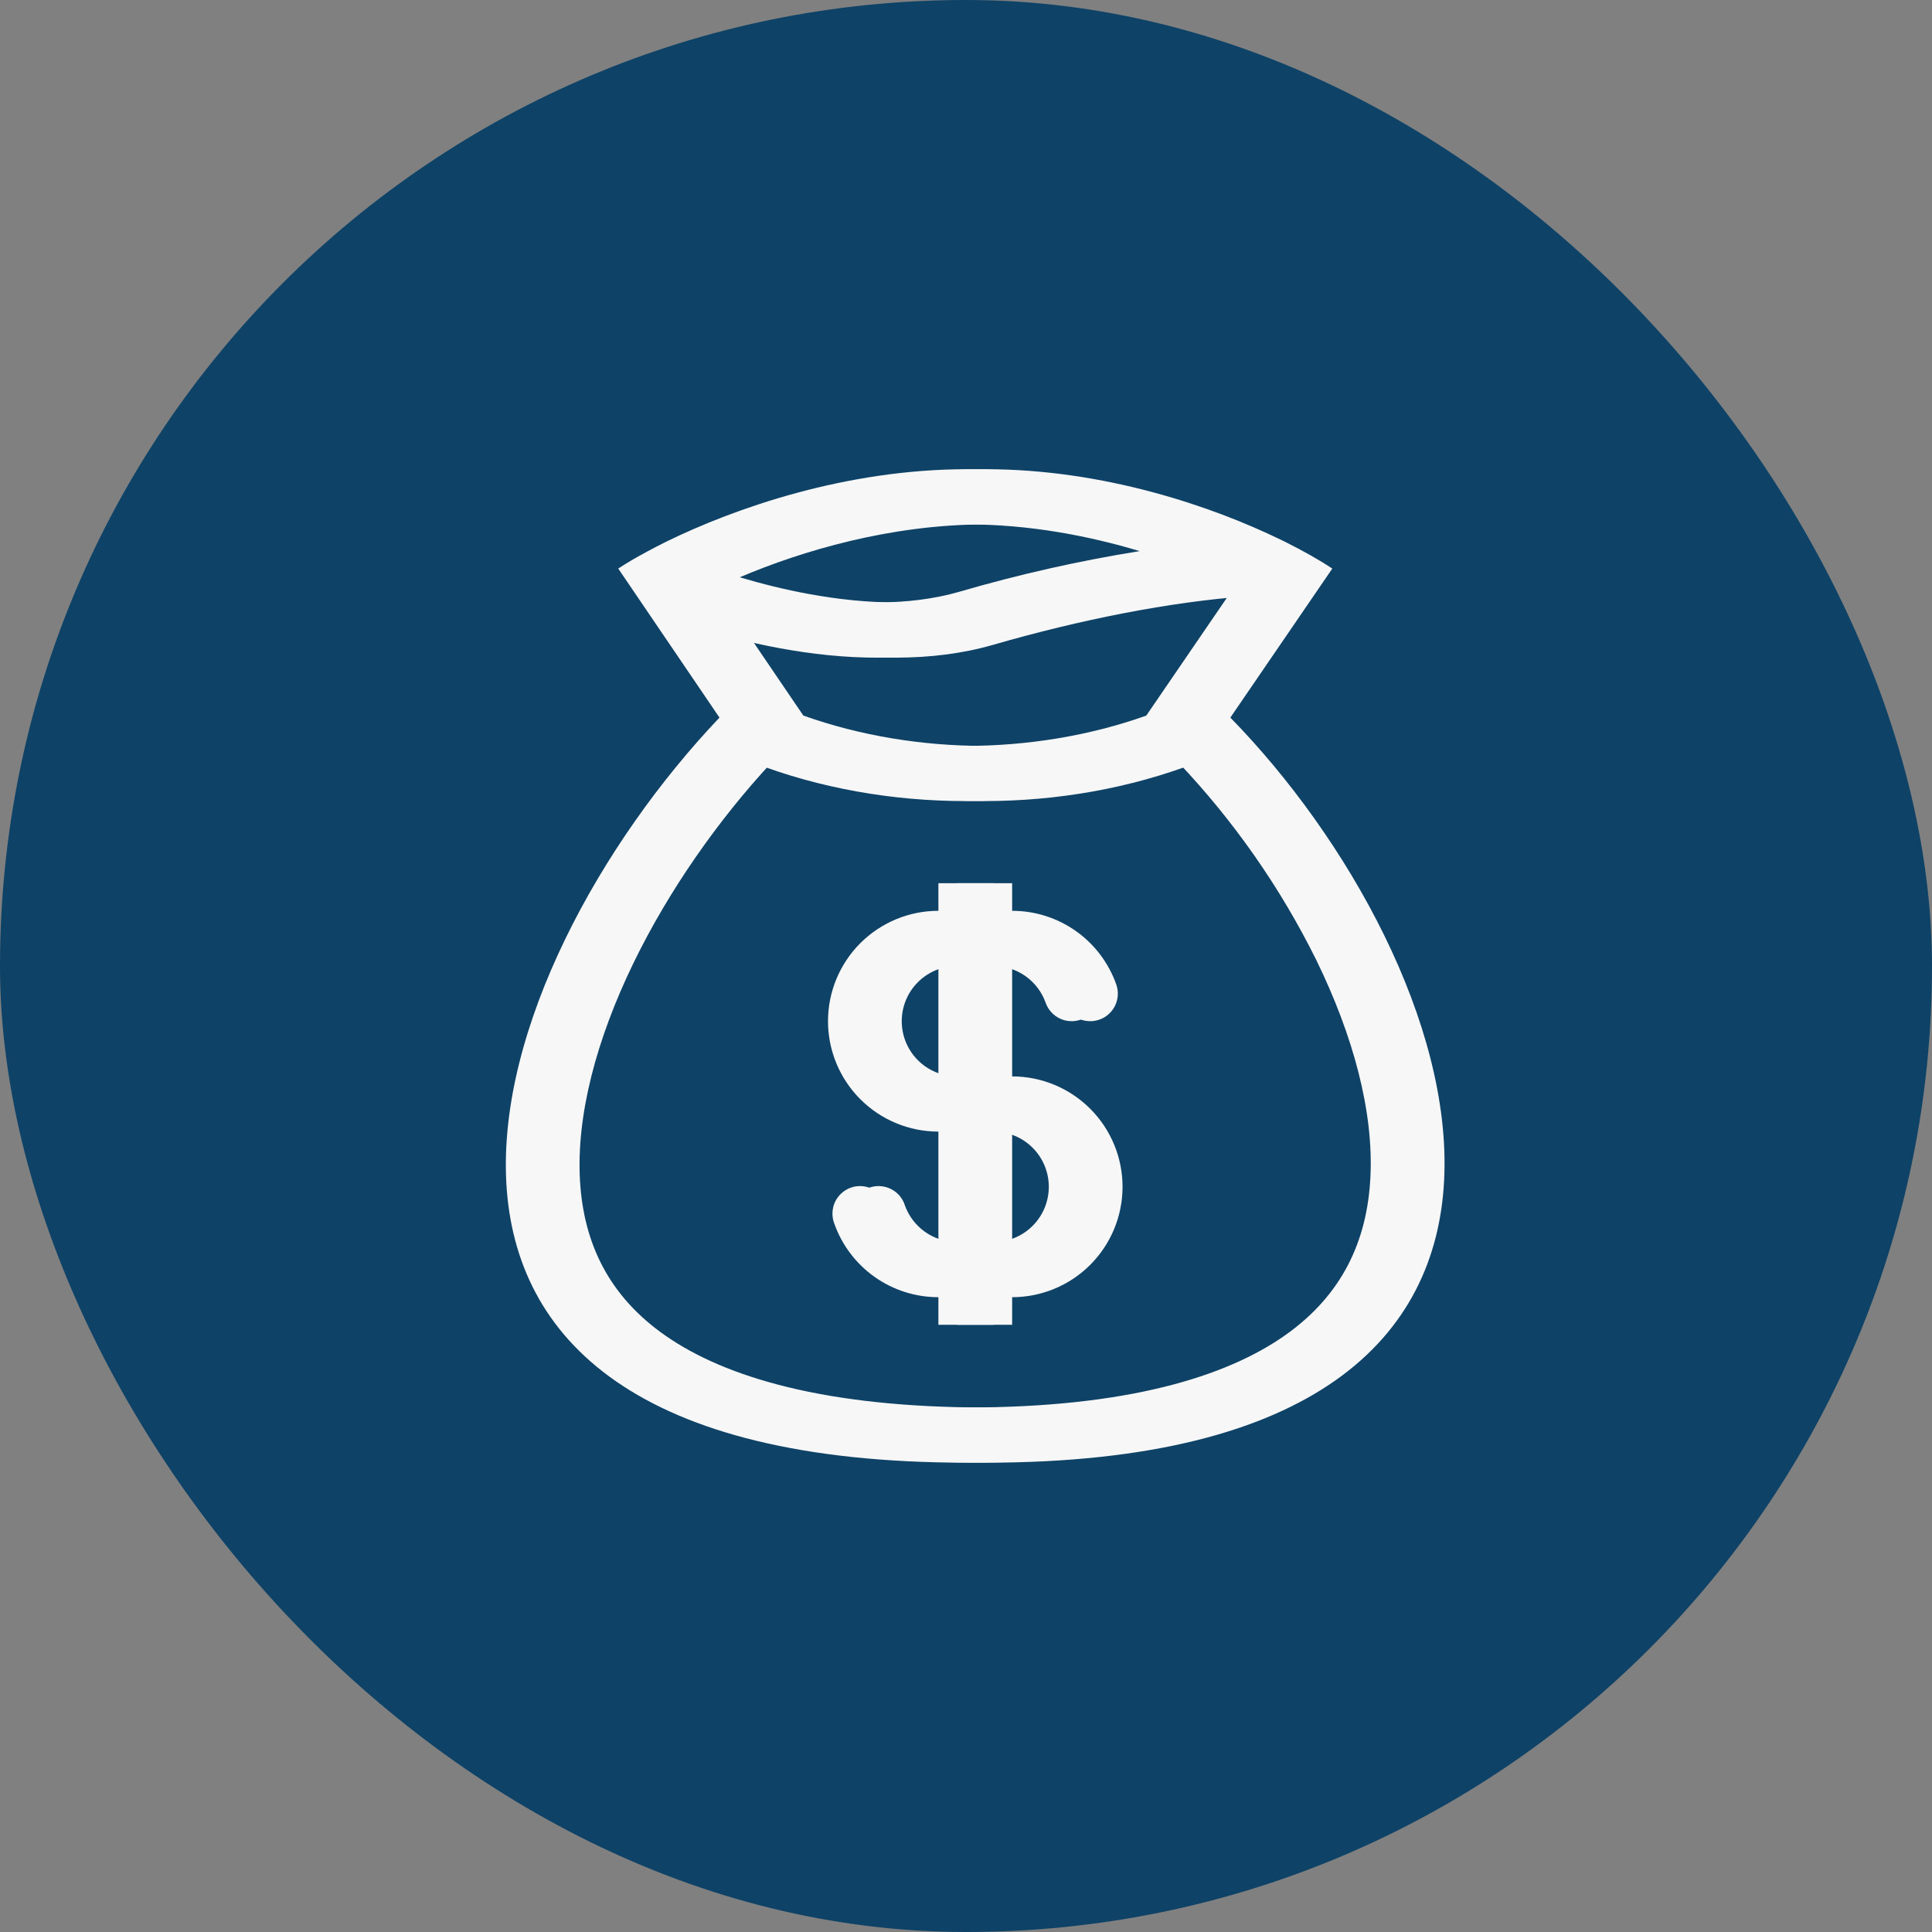 <svg width="35" height="35" viewBox="0 0 35 35" fill="none" xmlns="http://www.w3.org/2000/svg">
<rect x="0" y="0" width="35" height="35" fill="#808080" stroke="none"/>
<rect width="35" height="35" rx="17.5" fill="#0E4267"/>
<path fill-rule="evenodd" clip-rule="evenodd" d="M19.886 17.834C19.748 17.444 19.493 17.106 19.155 16.867C18.817 16.628 18.414 16.5 18 16.5V16H17V16.5C16.47 16.5 15.961 16.711 15.586 17.086C15.211 17.461 15 17.97 15 18.5C15 19.03 15.211 19.539 15.586 19.914C15.961 20.289 16.47 20.5 17 20.5V22.5C16.565 22.5 16.195 22.223 16.056 21.834C16.036 21.77 16.003 21.711 15.959 21.66C15.916 21.61 15.862 21.568 15.803 21.539C15.743 21.509 15.677 21.492 15.611 21.488C15.544 21.483 15.477 21.493 15.414 21.515C15.351 21.538 15.293 21.572 15.244 21.617C15.194 21.662 15.154 21.717 15.126 21.777C15.098 21.838 15.083 21.904 15.081 21.971C15.079 22.038 15.09 22.104 15.114 22.166C15.252 22.556 15.507 22.894 15.845 23.133C16.183 23.372 16.586 23.5 17 23.5V24H18V23.5C18.53 23.5 19.039 23.289 19.414 22.914C19.789 22.539 20 22.03 20 21.5C20 20.97 19.789 20.461 19.414 20.086C19.039 19.711 18.53 19.5 18 19.5V17.5C18.207 17.5 18.409 17.564 18.577 17.683C18.746 17.803 18.874 17.971 18.943 18.166C18.987 18.291 19.079 18.394 19.199 18.451C19.258 18.48 19.322 18.496 19.388 18.499C19.453 18.503 19.519 18.493 19.581 18.471C19.643 18.45 19.7 18.416 19.749 18.372C19.798 18.328 19.837 18.275 19.866 18.216C19.894 18.156 19.91 18.092 19.914 18.027C19.917 17.961 19.908 17.895 19.886 17.834ZM17 17.5C16.735 17.5 16.48 17.605 16.293 17.793C16.105 17.98 16 18.235 16 18.5C16 18.765 16.105 19.02 16.293 19.207C16.48 19.395 16.735 19.5 17 19.5V17.5ZM18 22.5C18.265 22.5 18.52 22.395 18.707 22.207C18.895 22.02 19 21.765 19 21.5C19 21.235 18.895 20.98 18.707 20.793C18.52 20.605 18.265 20.5 18 20.5V22.5Z" fill="#F7F7F7"/>
<path fill-rule="evenodd" clip-rule="evenodd" d="M12.076 9.81C13.303 9.21 15.316 8.5 17.52 8.5C19.677 8.5 21.637 9.181 22.857 9.773L22.926 9.806C23.294 9.989 23.591 10.161 23.8 10.3L21.953 13C26.211 17.353 29.5 26.498 17.52 26.498C5.539 26.498 8.739 17.519 13.034 13L11.2 10.3C11.341 10.207 11.521 10.1 11.735 9.986C11.841 9.929 11.954 9.87 12.076 9.81ZM20.766 12.964L22.244 10.803C20.869 10.902 19.233 11.225 17.659 11.681C16.534 12.006 15.284 11.957 14.126 11.743C13.834 11.689 13.545 11.625 13.258 11.55L14.217 12.963C16.275 13.696 18.708 13.696 20.766 12.964ZM13.64 13.815C16.047 14.745 18.941 14.745 21.349 13.814C22.353 14.874 23.194 16.077 23.843 17.386C24.518 18.765 24.887 20.143 24.826 21.331C24.768 22.477 24.317 23.457 23.288 24.185C22.214 24.944 20.409 25.498 17.519 25.498C14.627 25.498 12.812 24.953 11.729 24.203C10.691 23.485 10.236 22.518 10.171 21.387C10.104 20.212 10.464 18.84 11.137 17.452C11.78 16.128 12.677 14.854 13.64 13.815ZM13.065 10.458C13.465 10.577 13.883 10.681 14.307 10.759C15.382 10.957 16.46 10.986 17.38 10.72C18.452 10.407 19.543 10.161 20.645 9.984C19.725 9.707 18.649 9.5 17.519 9.5C15.796 9.5 14.19 9.98 13.065 10.458Z" fill="#F7F7F7"/>
<path fill-rule="evenodd" clip-rule="evenodd" d="M20.222 17.834C20.084 17.444 19.829 17.106 19.491 16.867C19.153 16.628 18.75 16.5 18.336 16.5V16H17.336V16.5C16.805 16.5 16.297 16.711 15.922 17.086C15.547 17.461 15.336 17.97 15.336 18.5C15.336 19.03 15.547 19.539 15.922 19.914C16.297 20.289 16.805 20.5 17.336 20.5V22.5C16.901 22.5 16.53 22.223 16.392 21.834C16.372 21.77 16.339 21.711 16.295 21.66C16.252 21.61 16.198 21.568 16.138 21.539C16.078 21.509 16.013 21.492 15.947 21.488C15.88 21.483 15.813 21.493 15.75 21.515C15.687 21.538 15.629 21.572 15.579 21.617C15.53 21.662 15.49 21.717 15.462 21.777C15.434 21.838 15.419 21.904 15.417 21.971C15.415 22.038 15.426 22.104 15.45 22.166C15.588 22.556 15.843 22.894 16.181 23.133C16.519 23.372 16.922 23.5 17.336 23.5V24H18.336V23.5C18.866 23.5 19.375 23.289 19.75 22.914C20.125 22.539 20.336 22.03 20.336 21.5C20.336 20.97 20.125 20.461 19.75 20.086C19.375 19.711 18.866 19.5 18.336 19.5V17.5C18.543 17.5 18.744 17.564 18.913 17.683C19.082 17.803 19.21 17.971 19.279 18.166C19.323 18.291 19.415 18.394 19.535 18.451C19.594 18.48 19.658 18.496 19.724 18.499C19.789 18.503 19.855 18.493 19.917 18.471C19.979 18.45 20.036 18.416 20.085 18.372C20.134 18.328 20.173 18.275 20.202 18.216C20.23 18.156 20.246 18.092 20.25 18.027C20.253 17.961 20.244 17.895 20.222 17.834ZM17.336 17.5C17.071 17.5 16.816 17.605 16.629 17.793C16.441 17.98 16.336 18.235 16.336 18.5C16.336 18.765 16.441 19.02 16.629 19.207C16.816 19.395 17.071 19.5 17.336 19.5V17.5ZM18.336 22.5C18.601 22.5 18.855 22.395 19.043 22.207C19.231 22.02 19.336 21.765 19.336 21.5C19.336 21.235 19.231 20.98 19.043 20.793C18.855 20.605 18.601 20.5 18.336 20.5V22.5Z" fill="#F7F7F7"/>
<path fill-rule="evenodd" clip-rule="evenodd" d="M12.412 9.81C13.639 9.21 15.652 8.5 17.855 8.5C20.012 8.5 21.972 9.181 23.193 9.773L23.262 9.806C23.63 9.989 23.927 10.161 24.136 10.3L22.289 13C26.547 17.353 29.836 26.498 17.855 26.498C5.875 26.498 9.075 17.519 13.37 13L11.535 10.3C11.677 10.207 11.856 10.1 12.07 9.986C12.176 9.929 12.29 9.87 12.412 9.81ZM21.102 12.964L22.58 10.803C21.205 10.902 19.569 11.225 17.994 11.681C16.869 12.006 15.619 11.957 14.462 11.743C14.17 11.689 13.88 11.625 13.593 11.55L14.553 12.963C16.611 13.696 19.044 13.696 21.102 12.964ZM13.976 13.815C16.383 14.745 19.277 14.745 21.684 13.814C22.689 14.874 23.53 16.077 24.178 17.386C24.854 18.765 25.222 20.143 25.162 21.331C25.104 22.477 24.653 23.457 23.623 24.185C22.55 24.944 20.744 25.498 17.855 25.498C14.962 25.498 13.148 24.953 12.065 24.203C11.027 23.485 10.572 22.518 10.507 21.387C10.44 20.212 10.8 18.84 11.473 17.452C12.116 16.128 13.012 14.854 13.976 13.815ZM13.401 10.458C13.801 10.577 14.219 10.681 14.643 10.759C15.718 10.957 16.796 10.986 17.716 10.72C18.788 10.407 19.878 10.161 20.981 9.984C20.061 9.707 18.985 9.5 17.855 9.5C16.132 9.5 14.526 9.98 13.401 10.458Z" fill="#F7F7F7"/>
</svg>
